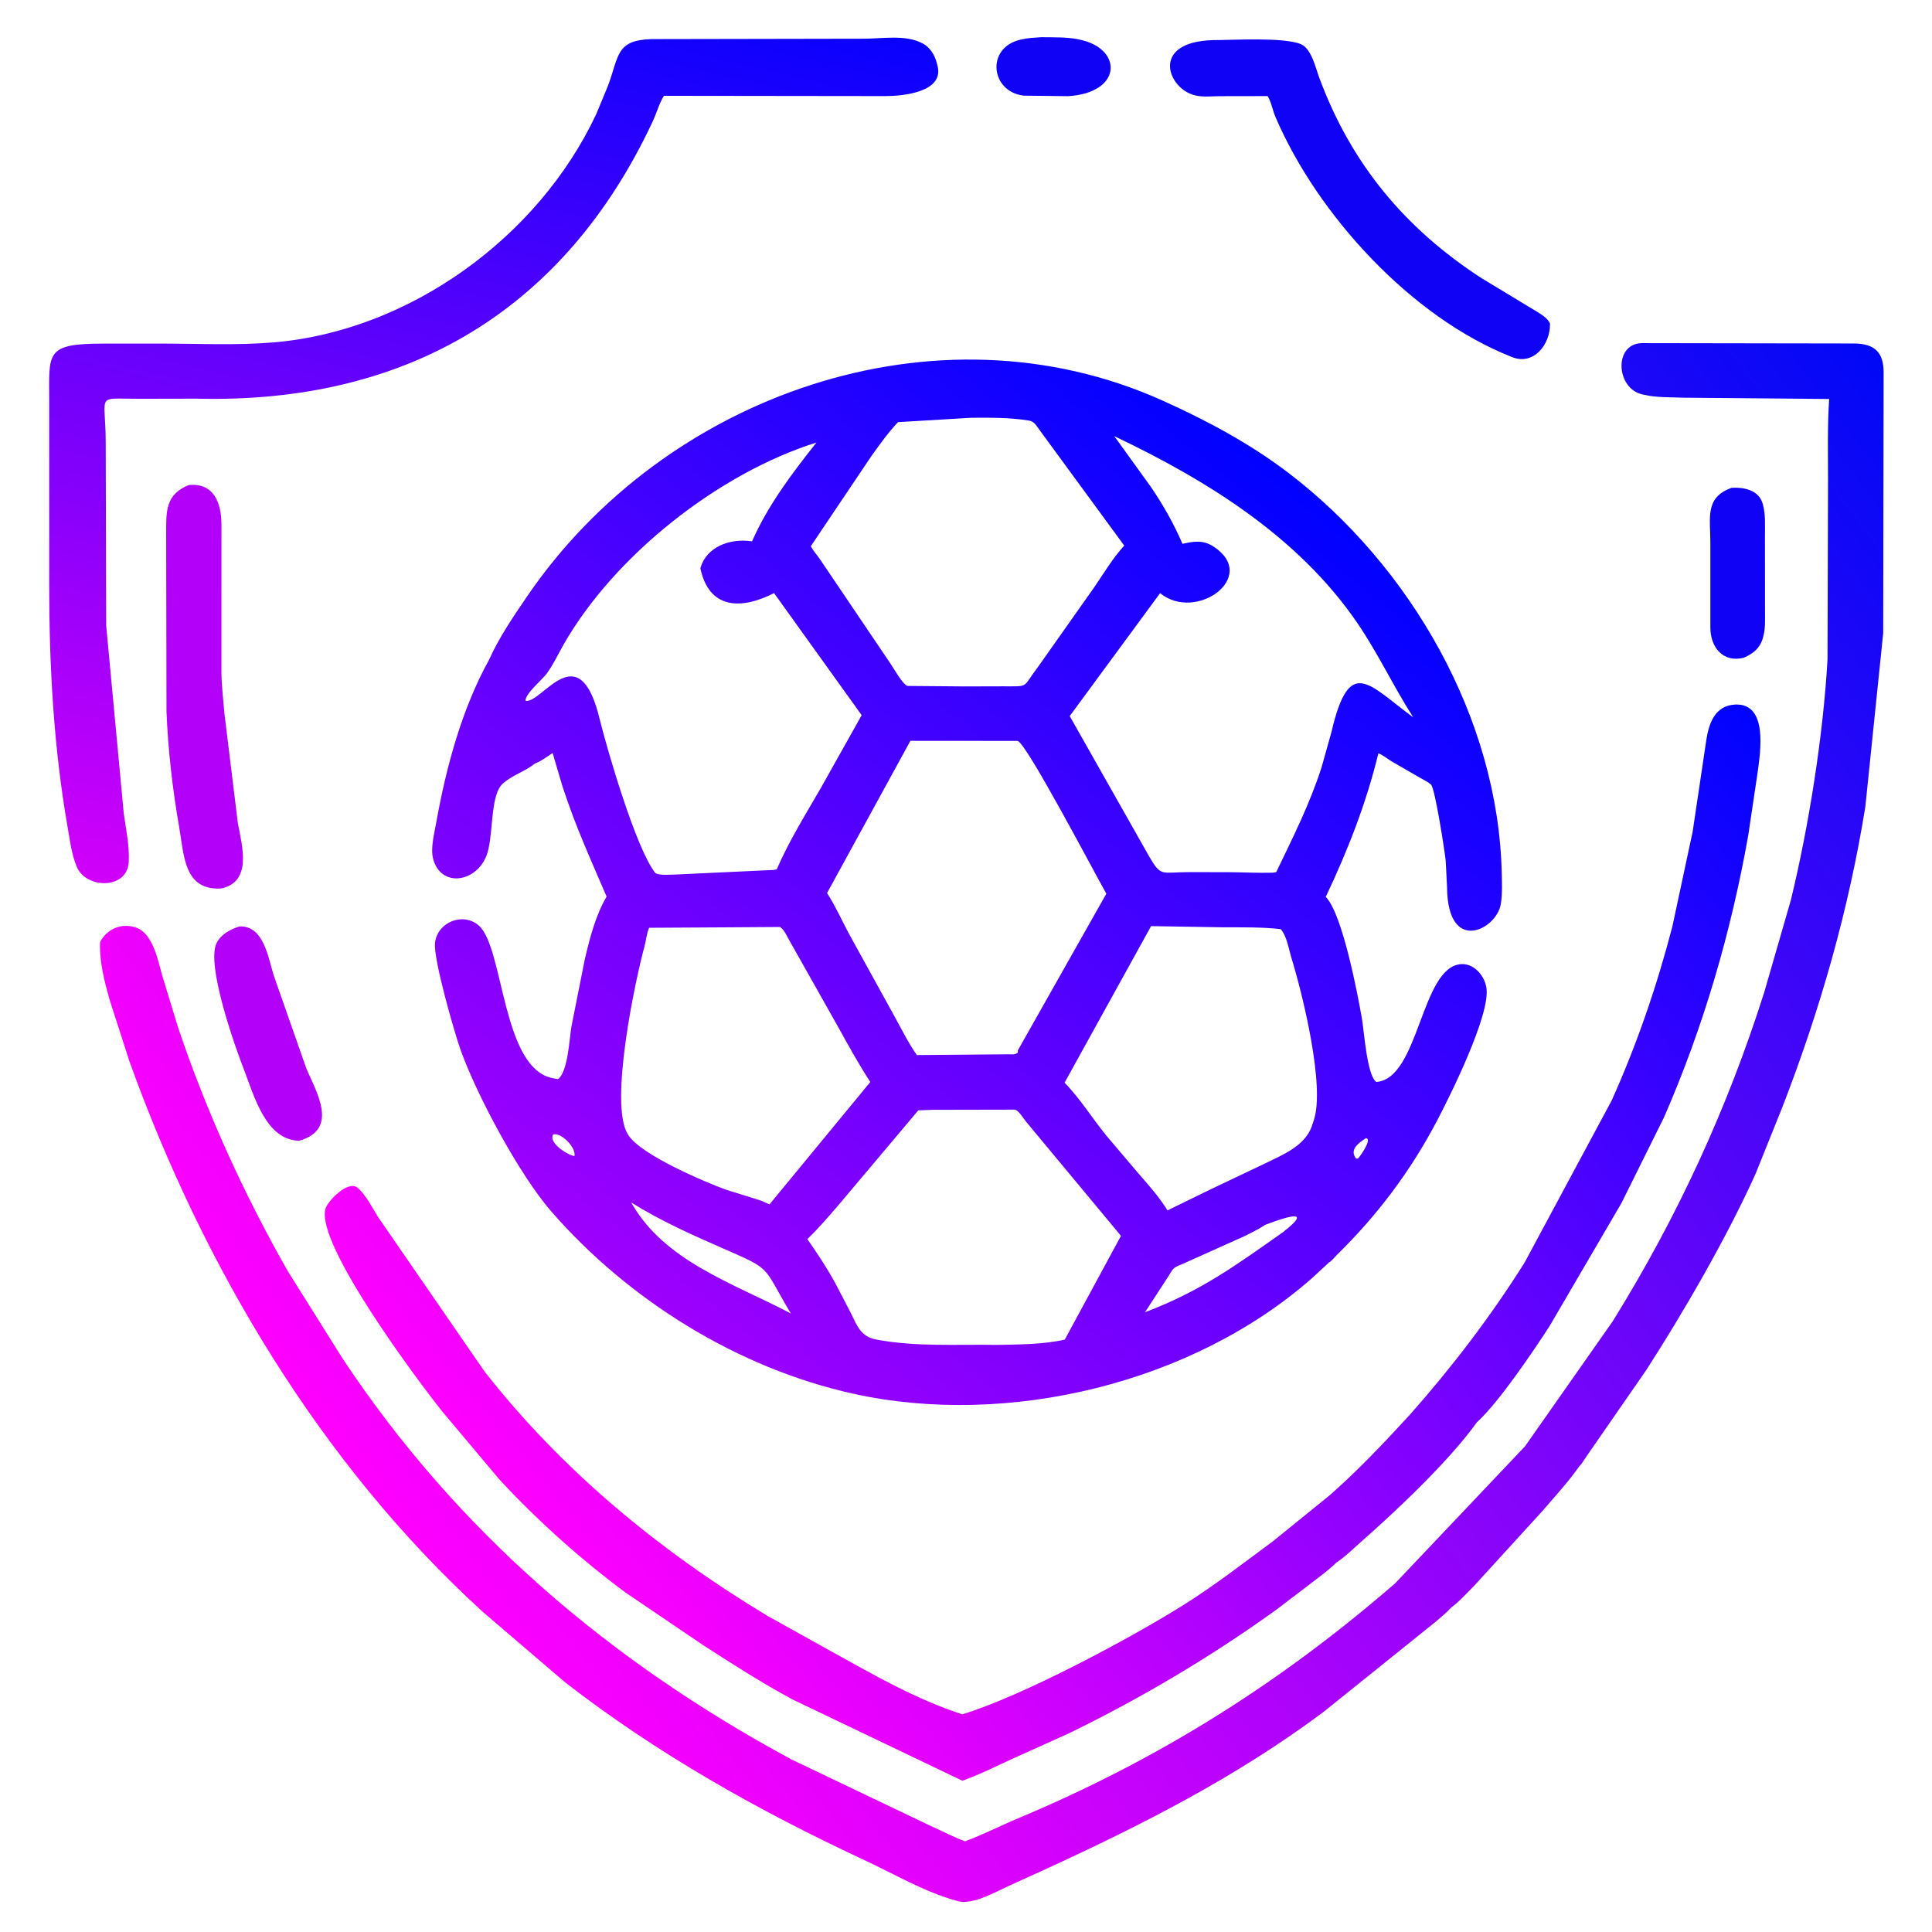 <?xml version="1.0" encoding="utf-8" ?>
<svg xmlns="http://www.w3.org/2000/svg" xmlns:xlink="http://www.w3.org/1999/xlink" width="512" height="512">
	<path fill="#1003F5" d="M275.838 9.861C279.256 9.895 283.441 9.757 286.747 10.642L287.125 10.746C297.534 13.539 297.115 24.62 283.062 25.489L271.375 25.348C262.572 24.443 261.135 12.702 270.353 10.531L270.75 10.441C272.421 10.052 274.131 9.984 275.838 9.861Z"/>
	<path fill="#1003F5" d="M458.914 129.273C462.118 129.094 466.064 129.816 467.12 133.459L467.192 133.729C467.926 136.335 467.724 139.314 467.733 142.007L467.748 162.07C467.744 164.119 467.868 166.339 467.368 168.338L467.294 168.625C466.636 171.538 464.822 173.145 462.088 174.311C456.597 175.689 453.281 171.504 453.263 166.35L453.264 143.727C453.279 137.283 451.711 131.827 458.914 129.273Z"/>
	<path fill="#B300F9" d="M63.425 245.517C69.819 245.182 71.07 253.685 72.507 258.398L81.22 283.25C83.96 289.639 89.816 299.246 79.332 302.305C70.461 302.206 67.311 290.321 64.703 283.603C62.207 277.175 54.623 255.745 57.369 249.984C58.502 247.607 61.046 246.298 63.425 245.517Z"/>
	<path fill="#B300F9" d="M50.048 128.54C56.671 127.922 58.68 133.251 58.686 139.073L58.681 178.15C58.728 181.842 59.182 185.433 59.473 189.1L63.051 218.258C64.168 224.196 66.888 233.701 58.605 235.464C48.73 236.005 48.793 226.69 47.498 219.29C45.746 209.275 44.527 198.764 44.124 188.593L44.035 141.439C44.045 135.565 43.783 131.044 50.048 128.54Z"/>
	<path fill="#1003F5" d="M321.523 10.628C326.648 10.637 340.161 9.792 344.746 11.7C347.533 12.86 348.635 17.938 349.615 20.582C358.067 43.409 372.317 60.55 392.702 73.77L407.597 82.773C408.821 83.576 410.156 84.366 410.768 85.75C410.883 91.299 406.404 96.951 400.687 94.622C373.951 84.13 349.08 56.822 338.031 31.039C337.277 29.281 336.903 27.059 335.938 25.465L323.332 25.486C321.362 25.491 318.96 25.755 317.044 25.344L316.75 25.275C309.514 23.683 304.562 11.067 321.523 10.628Z"/>
	<defs>
		<linearGradient id="gradient_0" gradientUnits="userSpaceOnUse" x1="147.036" y1="-11.682" x2="86.062" y2="247.805">
			<stop offset="0" stop-color="#0801FD"/>
			<stop offset="1" stop-color="#D100FA"/>
		</linearGradient>
	</defs>
	<path fill="url(#gradient_0)" d="M42.551 91.051C52.466 91.06 62.669 91.572 72.536 90.736C108.514 87.69 142.662 62.917 158.005 30.258L161.147 22.671C164.077 14.729 163.233 10.69 172.563 10.362L228.859 10.259C233.665 10.268 239.918 9.116 244.317 11.418L244.63 11.578C246.41 12.527 247.657 14.509 248.182 16.42L248.423 17.326C250.388 24.476 239.1 25.462 234.672 25.465L175.939 25.393C174.71 27.358 173.962 30.076 172.951 32.235C149.564 82.185 107.842 107.063 52.08 105.649L37.196 105.679C25.078 105.733 27.974 103.932 28.013 117.015L28.136 165.742L32.801 215.597C33.38 219.778 34.322 224.12 34.123 228.368C33.773 235.809 22.852 235.576 20.375 229.782C18.982 226.523 18.511 222.591 17.904 219.107C14.217 197.952 13.053 176.627 13.042 155.191L13.042 106.57C13.03 93.32 11.87 91.081 27.503 91.056L42.551 91.051Z"/>
	<defs>
		<linearGradient id="gradient_1" gradientUnits="userSpaceOnUse" x1="452.13" y1="174.03" x2="155.238" y2="420.216">
			<stop offset="0" stop-color="#0003FE"/>
			<stop offset="1" stop-color="#FF00FE"/>
		</linearGradient>
	</defs>
	<path fill="url(#gradient_1)" d="M373.715 374.818C384.883 362.184 395.082 348.84 404.056 334.551L427.093 291.675C433.799 276.775 439.084 261.322 443.198 245.517L448.573 220.389L452.184 196.146C452.866 191.715 454.461 186.927 459.909 186.712C468.603 186.368 466.473 199.346 465.865 204.178L463.324 221.25C458.782 246.965 451.421 272.225 440.95 296.17L429.706 318.823L410.571 351.565C406.294 358.14 397.331 371.456 391.51 376.814L391.443 376.842C384.253 386.954 370.17 400.266 361.025 408.306C358.792 410.269 356.503 412.564 354.023 414.193L354.026 414.223C352.038 416.161 349.671 417.854 347.476 419.56L338.207 426.615C320.898 439.084 302.258 450.132 283.067 459.443L268.877 465.831C264.307 467.886 259.763 470.242 255.045 471.912L209.964 450.342C201.794 445.932 194.013 440.923 186.215 435.897L165.662 421.964C153.779 413.128 142.492 403.015 132.416 392.16L117.195 374.045C110.89 366.169 83.572 329.657 86.251 320.336C86.852 318.243 92.256 312.678 94.753 314.766C96.953 316.605 98.691 320.15 100.195 322.535L128.347 363.375C148.896 389.689 174.937 411.106 203.462 428.272L220.5 437.747C231.689 443.95 242.794 450.353 255.029 454.311C270.931 449.494 299.796 434.052 313.828 425.217C322.038 420.047 329.667 414.122 337.458 408.361L352.484 396.175C359.972 389.58 366.97 382.175 373.715 374.818Z"/>
	<defs>
		<linearGradient id="gradient_2" gradientUnits="userSpaceOnUse" x1="509.324" y1="108.827" x2="109.382" y2="410.843">
			<stop offset="0" stop-color="#0008F6"/>
			<stop offset="1" stop-color="#FF00FE"/>
		</linearGradient>
	</defs>
	<path fill="url(#gradient_2)" d="M404.148 383.279L427.393 350.143C444.476 322.609 457.723 293.899 467.529 263L474.598 238.531C479.356 218.886 483.161 195.038 484.31 174.717L484.444 127.259C484.446 120.091 484.264 112.891 484.749 105.736L446.25 105.395C442.656 105.236 439.022 105.416 435.5 104.586L435.127 104.5C428.244 102.837 427.649 91.2 434.979 90.935L491.373 91.026C496.802 91.072 499.151 93.408 499.179 98.588L499.071 167.769L494.339 213.75C489.963 241.036 482.334 267.661 472.343 293.407L465.249 311.056C457.678 327.876 446.099 347.854 436.235 363.145L420.116 386.418C419.769 386.912 419.078 388.135 418.611 388.472C415.689 392.674 412.18 396.422 408.868 400.314L390.628 420.295C388.698 422.196 386.754 424.419 384.575 426.02C383.327 427.428 381.777 428.632 380.36 429.869L350.566 453.821C327.409 471.039 303.052 483.431 276.828 495.468L266.999 499.938C263.673 501.466 257.746 504.842 253.942 503.843L253.625 503.755C245.147 501.476 236.997 496.642 229.036 492.931C201.029 479.874 174.241 464.818 149.765 445.837L127.93 427.144C85.027 388.027 53.822 335.557 34.305 281.27L29.029 264.901C27.648 259.943 26.313 254.837 26.521 249.656C28.382 246.067 32.403 244.454 36.214 245.878C40.633 247.529 41.908 254.807 43.053 258.75L47.134 272.111C54.556 294.299 64.698 316.614 76.313 336.945L90.758 359.984C121.064 405.739 161.42 440.206 209.775 466.288L246.965 484.045C249.889 485.344 252.717 486.843 255.722 487.956C260.454 486.25 265.043 483.864 269.695 481.917C307.063 466.282 339.252 446.01 369.719 419.607L404.148 383.279Z"/>
	<defs>
		<linearGradient id="gradient_3" gradientUnits="userSpaceOnUse" x1="343.181" y1="126.68" x2="168.473" y2="342.02">
			<stop offset="0" stop-color="#0001FF"/>
			<stop offset="1" stop-color="#9E00FD"/>
		</linearGradient>
	</defs>
	<path fill="url(#gradient_3)" d="M129.61 174.836C132.251 168.93 136.08 163.338 139.721 158C175.978 104.846 247.927 79.095 308.11 106.166C319.781 111.417 331.247 117.536 341.444 125.315C373.726 149.941 397.117 190.338 397.975 231.502C398.028 234.058 398.172 236.719 397.778 239.25L397.727 239.593C396.658 246.336 383.613 253.099 383.484 235.119L383.129 228.127C382.899 225.77 380.307 208.955 379.24 207.941C378.504 207.242 377.064 206.562 376.173 206.034L368.775 201.756C367.74 201.149 366.375 199.995 365.284 199.645C362.077 212.866 357.165 225.399 351.338 237.68L351.554 237.92C355.878 242.82 359.812 263.538 360.942 270.029C361.459 272.998 362.278 285.173 364.75 286.731C376.101 285.875 376.517 256.385 387.117 255.513C390.46 255.238 393.213 258.312 393.835 261.375L393.895 261.656C395.185 268.689 384.015 290.942 380.793 297.074C373.817 310.352 365.029 322.042 354.291 332.564C353.819 333.026 352.765 334.327 352.205 334.558L347.727 338.695C316.189 366.496 267.167 378.454 226.028 369.329C195.499 362.558 166.561 344.561 146.08 321.026C137.699 311.394 126.307 290.222 121.994 278.047C120.478 273.77 114.821 254.212 115.284 249.91C115.883 244.337 122.746 241.635 126.891 245.284C133.596 251.184 132.955 283.297 146.592 285.753L147.875 285.987C150.503 284.106 150.929 275.055 151.426 272.113L154.999 254.125C156.318 248.505 157.847 242.626 160.752 237.598C156.358 227.336 152.654 219.349 149.028 208.295L146.449 199.555C145.088 200.441 143.624 201.572 142.129 202.196L141.752 202.346C139.21 204.436 135.753 205.392 133.233 207.676C129.646 210.928 130.959 222.188 128.761 227.164C125.715 234.057 116.698 235.085 114.766 227.533C114.055 224.752 115.119 220.737 115.618 217.944C118.221 203.384 122.381 187.897 129.61 174.836ZM295.294 115.583L305.038 129.091C308.403 134.078 310.975 138.63 313.367 144.116C316.427 143.458 318.849 143.025 321.652 144.875C333.74 152.851 316.931 164.97 307.438 157.19L283.486 189.768L304.595 227.066C307.77 232.493 307.795 231.12 315.015 231.125L325.143 231.135C329.144 231.137 333.332 231.392 337.312 231.275L338.212 231.125C342.642 221.901 347.119 213.051 350.257 203.25L352.845 194.009C357.62 173.568 362.581 181.353 374.518 190.097C369.291 181.936 365.165 173.091 359.695 165.089C344.084 142.254 319.831 127.259 295.294 115.583ZM158.994 190.875C160.924 198.668 168.578 225.048 173.699 231.395C175.059 232.091 177.716 231.759 179.259 231.749L205.041 230.545L205.844 230.377C209.121 222.829 213.422 215.942 217.531 208.825L228.351 189.532L205.139 157.191C196.184 161.714 187.895 161.353 185.606 150.615C187.189 144.87 193.39 142.693 198.942 143.411L199.298 143.46C203.542 133.824 209.872 125.495 216.371 117.271C190.291 125.489 162.847 147.275 149.441 170.669C147.943 173.284 146.654 176.084 144.875 178.524C143.704 180.131 139.208 183.788 139.266 185.706C143.626 186.647 153.498 167.6 158.994 190.875ZM241.267 196.327L219.177 236.664C221.35 240.034 223.02 243.752 224.897 247.295L236.738 268.781C238.753 272.372 240.605 276.243 242.977 279.604L267.234 279.4C268.33 279.394 268.813 279.603 269.718 278.985L269.736 278.365L293.192 236.838C290.457 232.1 271.963 196.762 269.674 196.349L241.267 196.327ZM257.409 110.713L237.987 111.87C235.406 114.587 233.21 117.696 231.017 120.728L214.882 144.739C215.433 145.87 216.392 146.939 217.138 147.967L235.972 175.848C236.983 177.31 239.014 181.07 240.436 181.779L255.576 181.908L265.647 181.882C272.976 181.859 270.757 182.396 274.937 176.942L289.936 155.698C292.499 151.965 294.86 147.93 297.936 144.593L275.586 114.083C274.73 112.973 274.184 111.696 272.712 111.459C267.603 110.637 262.562 110.678 257.409 110.713ZM247.181 294.112L243.355 294.257L222.602 318.894C219.794 322.145 217.068 325.401 213.95 328.364C216.601 332.182 219.156 335.995 221.377 340.086L225.373 347.748C227.119 351.251 228.005 354.207 232.25 355C242.815 356.974 253.466 356.231 264.125 356.412C269.879 356.303 276.528 356.314 282.178 355.008L297.069 327.517L271.978 297.326C271.052 296.217 270.358 294.807 269.121 294.067L247.181 294.112ZM305.054 245.429L282.12 286.927C286.248 291.124 289.501 296.439 293.243 301.01L301.702 310.985C304.486 314.174 307.151 317.148 309.393 320.765L320.932 315.137L334.982 308.458C339.653 306.162 345.765 303.803 347.648 298.463L348.138 296.958C351.295 287.929 345.031 262.895 342.304 254.069C341.55 251.63 341.085 248.226 339.421 246.239C334.4 245.652 329.363 245.767 324.317 245.749L305.054 245.429ZM194.123 245.743L172.023 245.872C171.337 247.403 171.257 249.13 170.813 250.745C168.377 259.597 161.351 292.642 166.375 300.572L166.568 300.883C169.967 306.115 186.954 313.328 192.502 315.318L201.618 318.159L203.928 319.167L230.638 286.74C227.615 282.118 224.963 277.289 222.289 272.46L209.427 249.642C208.596 248.316 208.001 246.531 206.721 245.659L194.123 245.743ZM167.275 318.663C176.02 334.307 194.614 340.16 209.588 348.094C201.855 335.183 205.012 336.7 191.348 330.729C183.142 327.143 174.877 323.426 167.275 318.663ZM335.26 324.601L335.059 324.741C333.402 325.867 331.515 326.713 329.733 327.627L312.985 335.144C310.599 336 310.781 336.49 309.411 338.579L303.437 347.752C318.239 342.16 327.519 335.334 340.266 326.351C340.342 326.183 341.103 325.653 341.29 325.498C348.452 319.54 337.583 323.76 335.731 324.433L335.26 324.601ZM146.617 300.625C145.215 302.841 150.42 306.107 152.226 306.375C152.77 304.159 148.716 300.054 146.617 300.625ZM361.983 301.625C359.925 302.974 357.554 304.694 359.375 307.036L359.875 307.041C360.427 306.45 363.772 301.826 361.983 301.625Z"/>
</svg>
